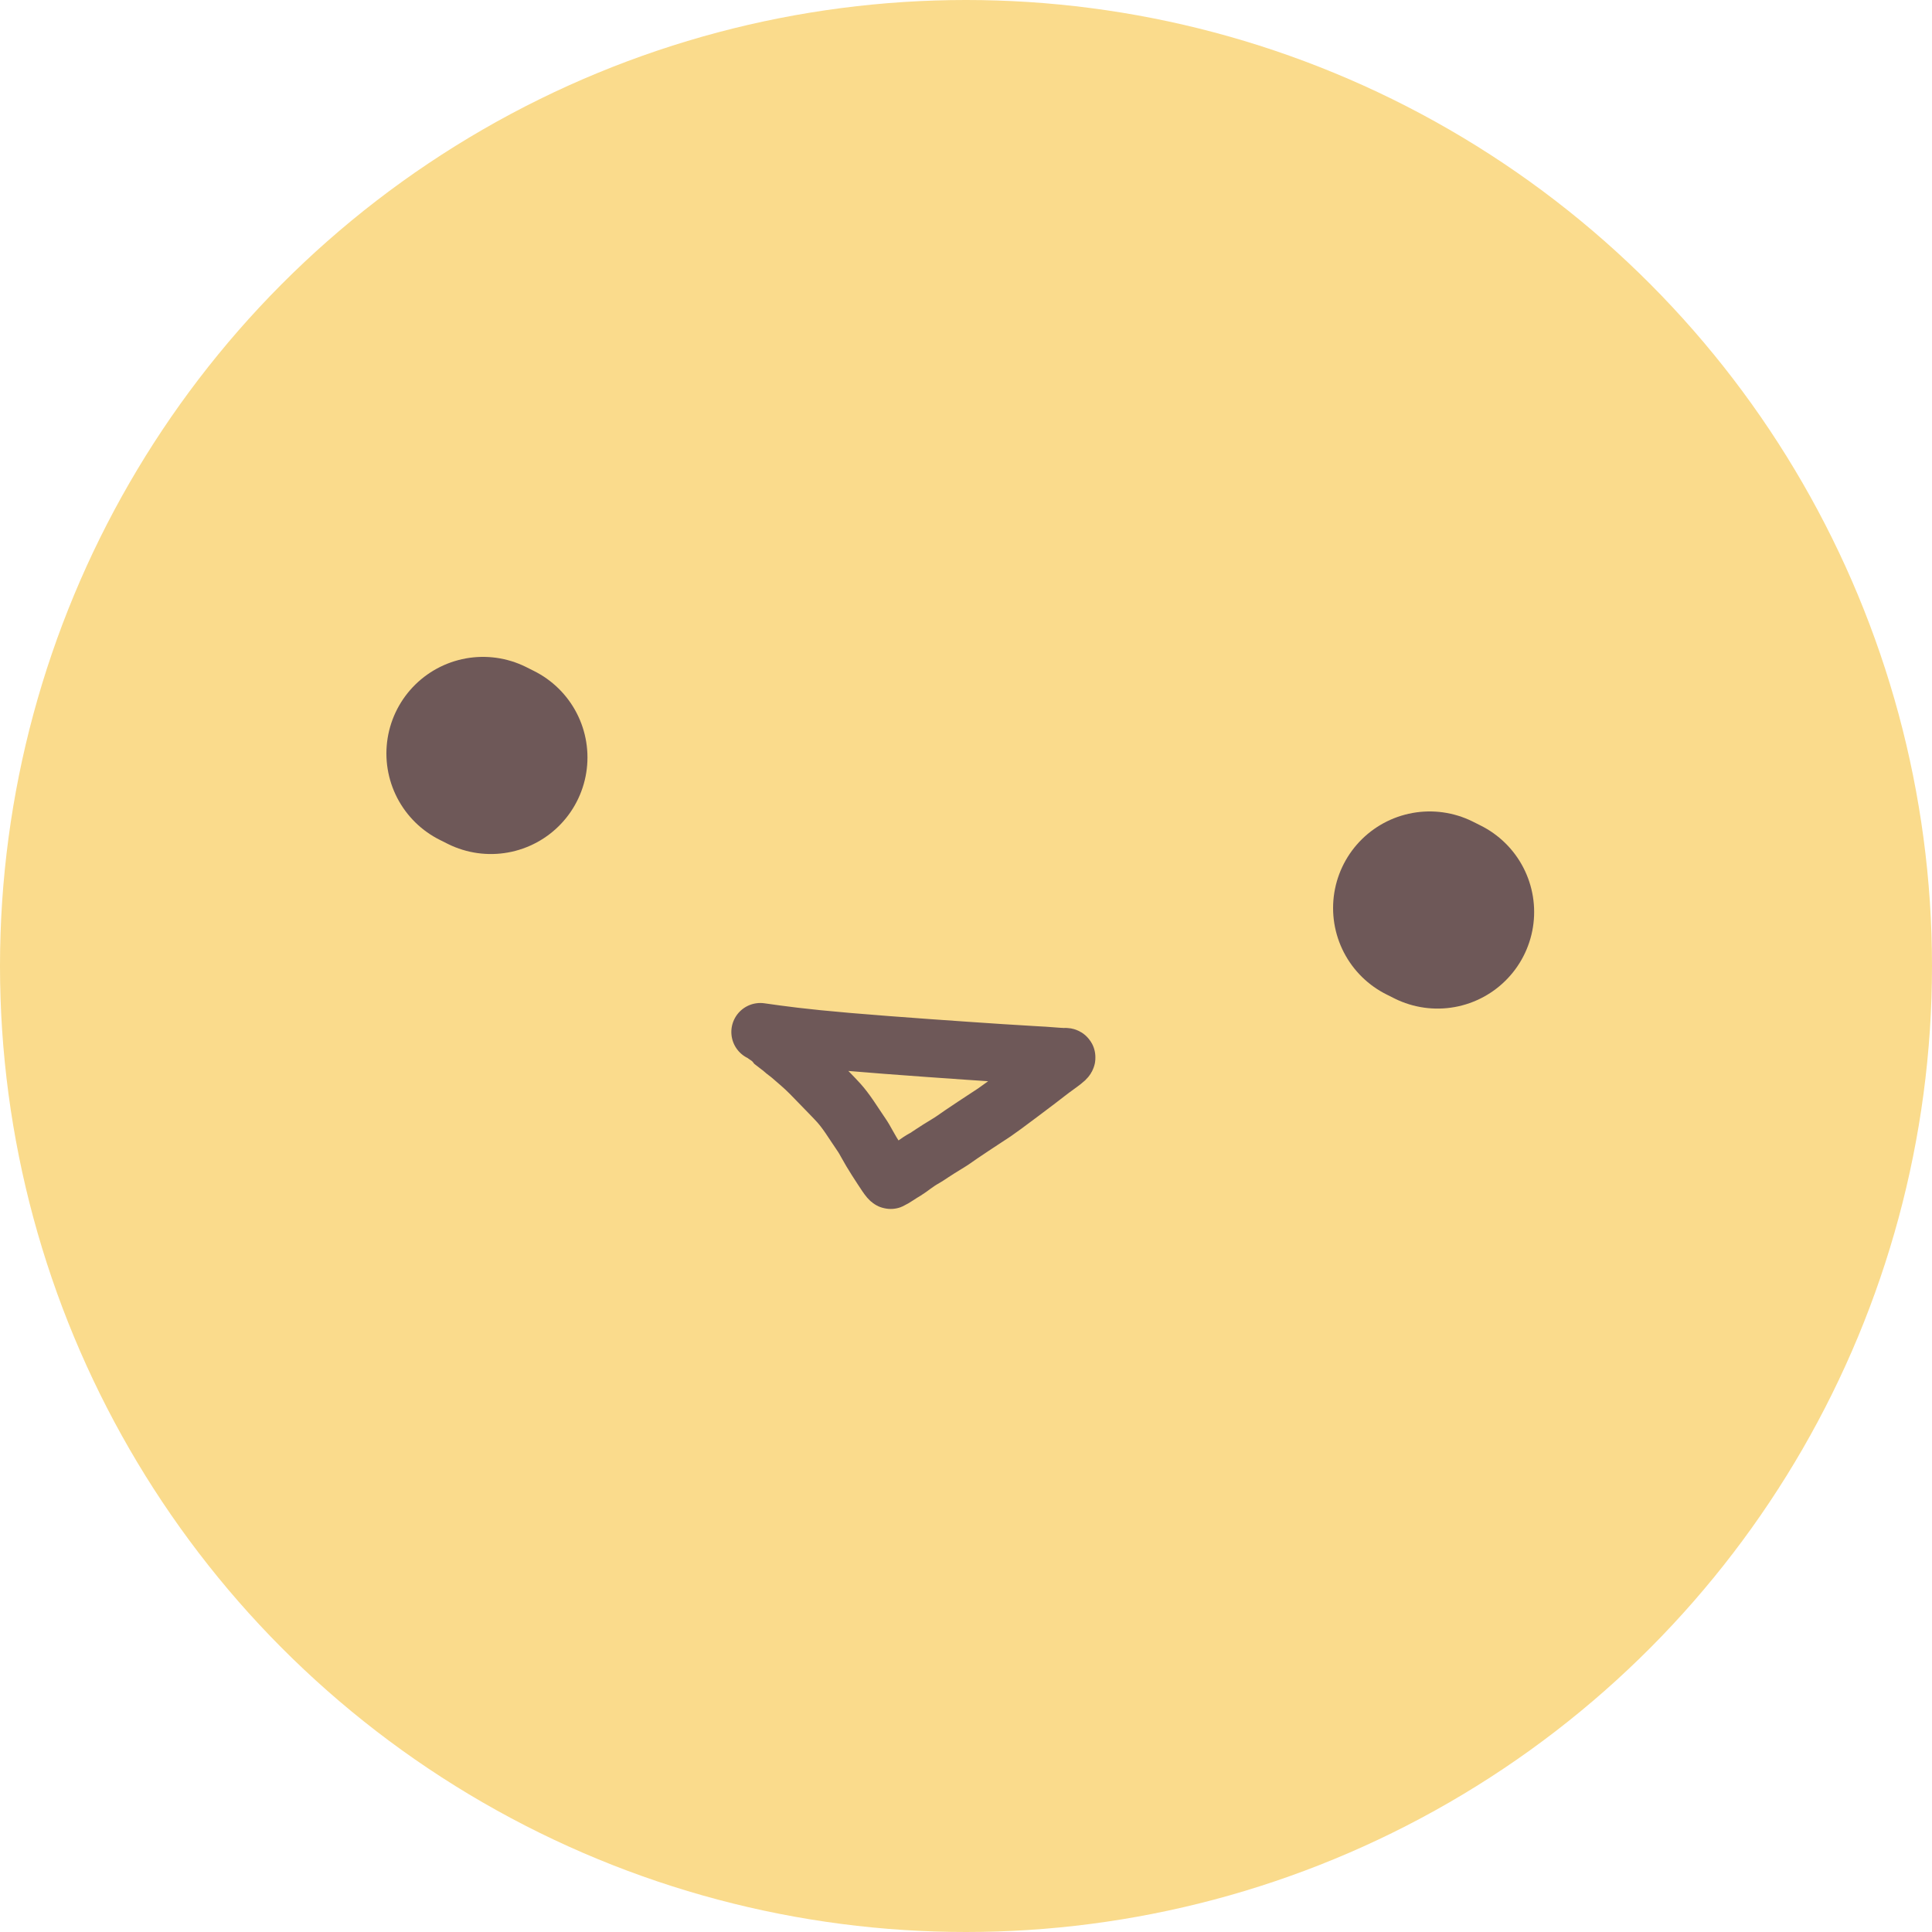 <svg width="100" height="100" viewBox="0 0 100 100" fill="none" xmlns="http://www.w3.org/2000/svg">
<circle cx="50" cy="50" r="50" fill="#FADB8C"/>
<path d="M25.407 39.204L25 39" stroke="#6E5858" stroke-width="10" stroke-linecap="round"/>
<path d="M74 47L74.407 47.204" stroke="#6E5858" stroke-width="10" stroke-linecap="round"/>
<path d="M39.354 53.415C40.429 53.568 41.505 53.721 43.884 53.925C46.264 54.13 49.914 54.381 51.839 54.507C53.763 54.632 53.849 54.624 54.018 54.638C54.788 54.702 55.021 54.711 55.123 54.704C55.182 54.7 55.257 54.713 55.133 54.831C55.008 54.949 54.682 55.175 54.466 55.334C54.251 55.492 54.156 55.575 53.696 55.925C53.236 56.276 52.415 56.891 51.956 57.229C51.496 57.567 51.423 57.61 51.074 57.837C50.724 58.065 50.102 58.476 49.765 58.706C49.392 58.96 49.313 59.03 49.034 59.197C48.401 59.576 47.969 59.884 47.875 59.934C47.463 60.152 47.044 60.507 46.91 60.583C46.615 60.75 46.253 61.011 46.105 61.075C46.045 61.101 45.79 60.69 45.361 60.028C44.959 59.406 44.786 59.015 44.594 58.741C44.435 58.514 44.168 58.097 43.971 57.81C43.519 57.152 43.305 56.97 42.924 56.569C42.674 56.307 42.213 55.834 41.961 55.578C41.549 55.16 41.219 54.905 40.972 54.683C40.814 54.54 40.639 54.431 40.488 54.291C40.376 54.187 40.249 54.115 40.119 54.009C40.014 53.876 39.857 53.741 39.73 53.656C39.697 53.636 39.664 53.612 39.629 53.588" stroke="#6E5858" stroke-width="3" stroke-linecap="round"/>
</svg>

